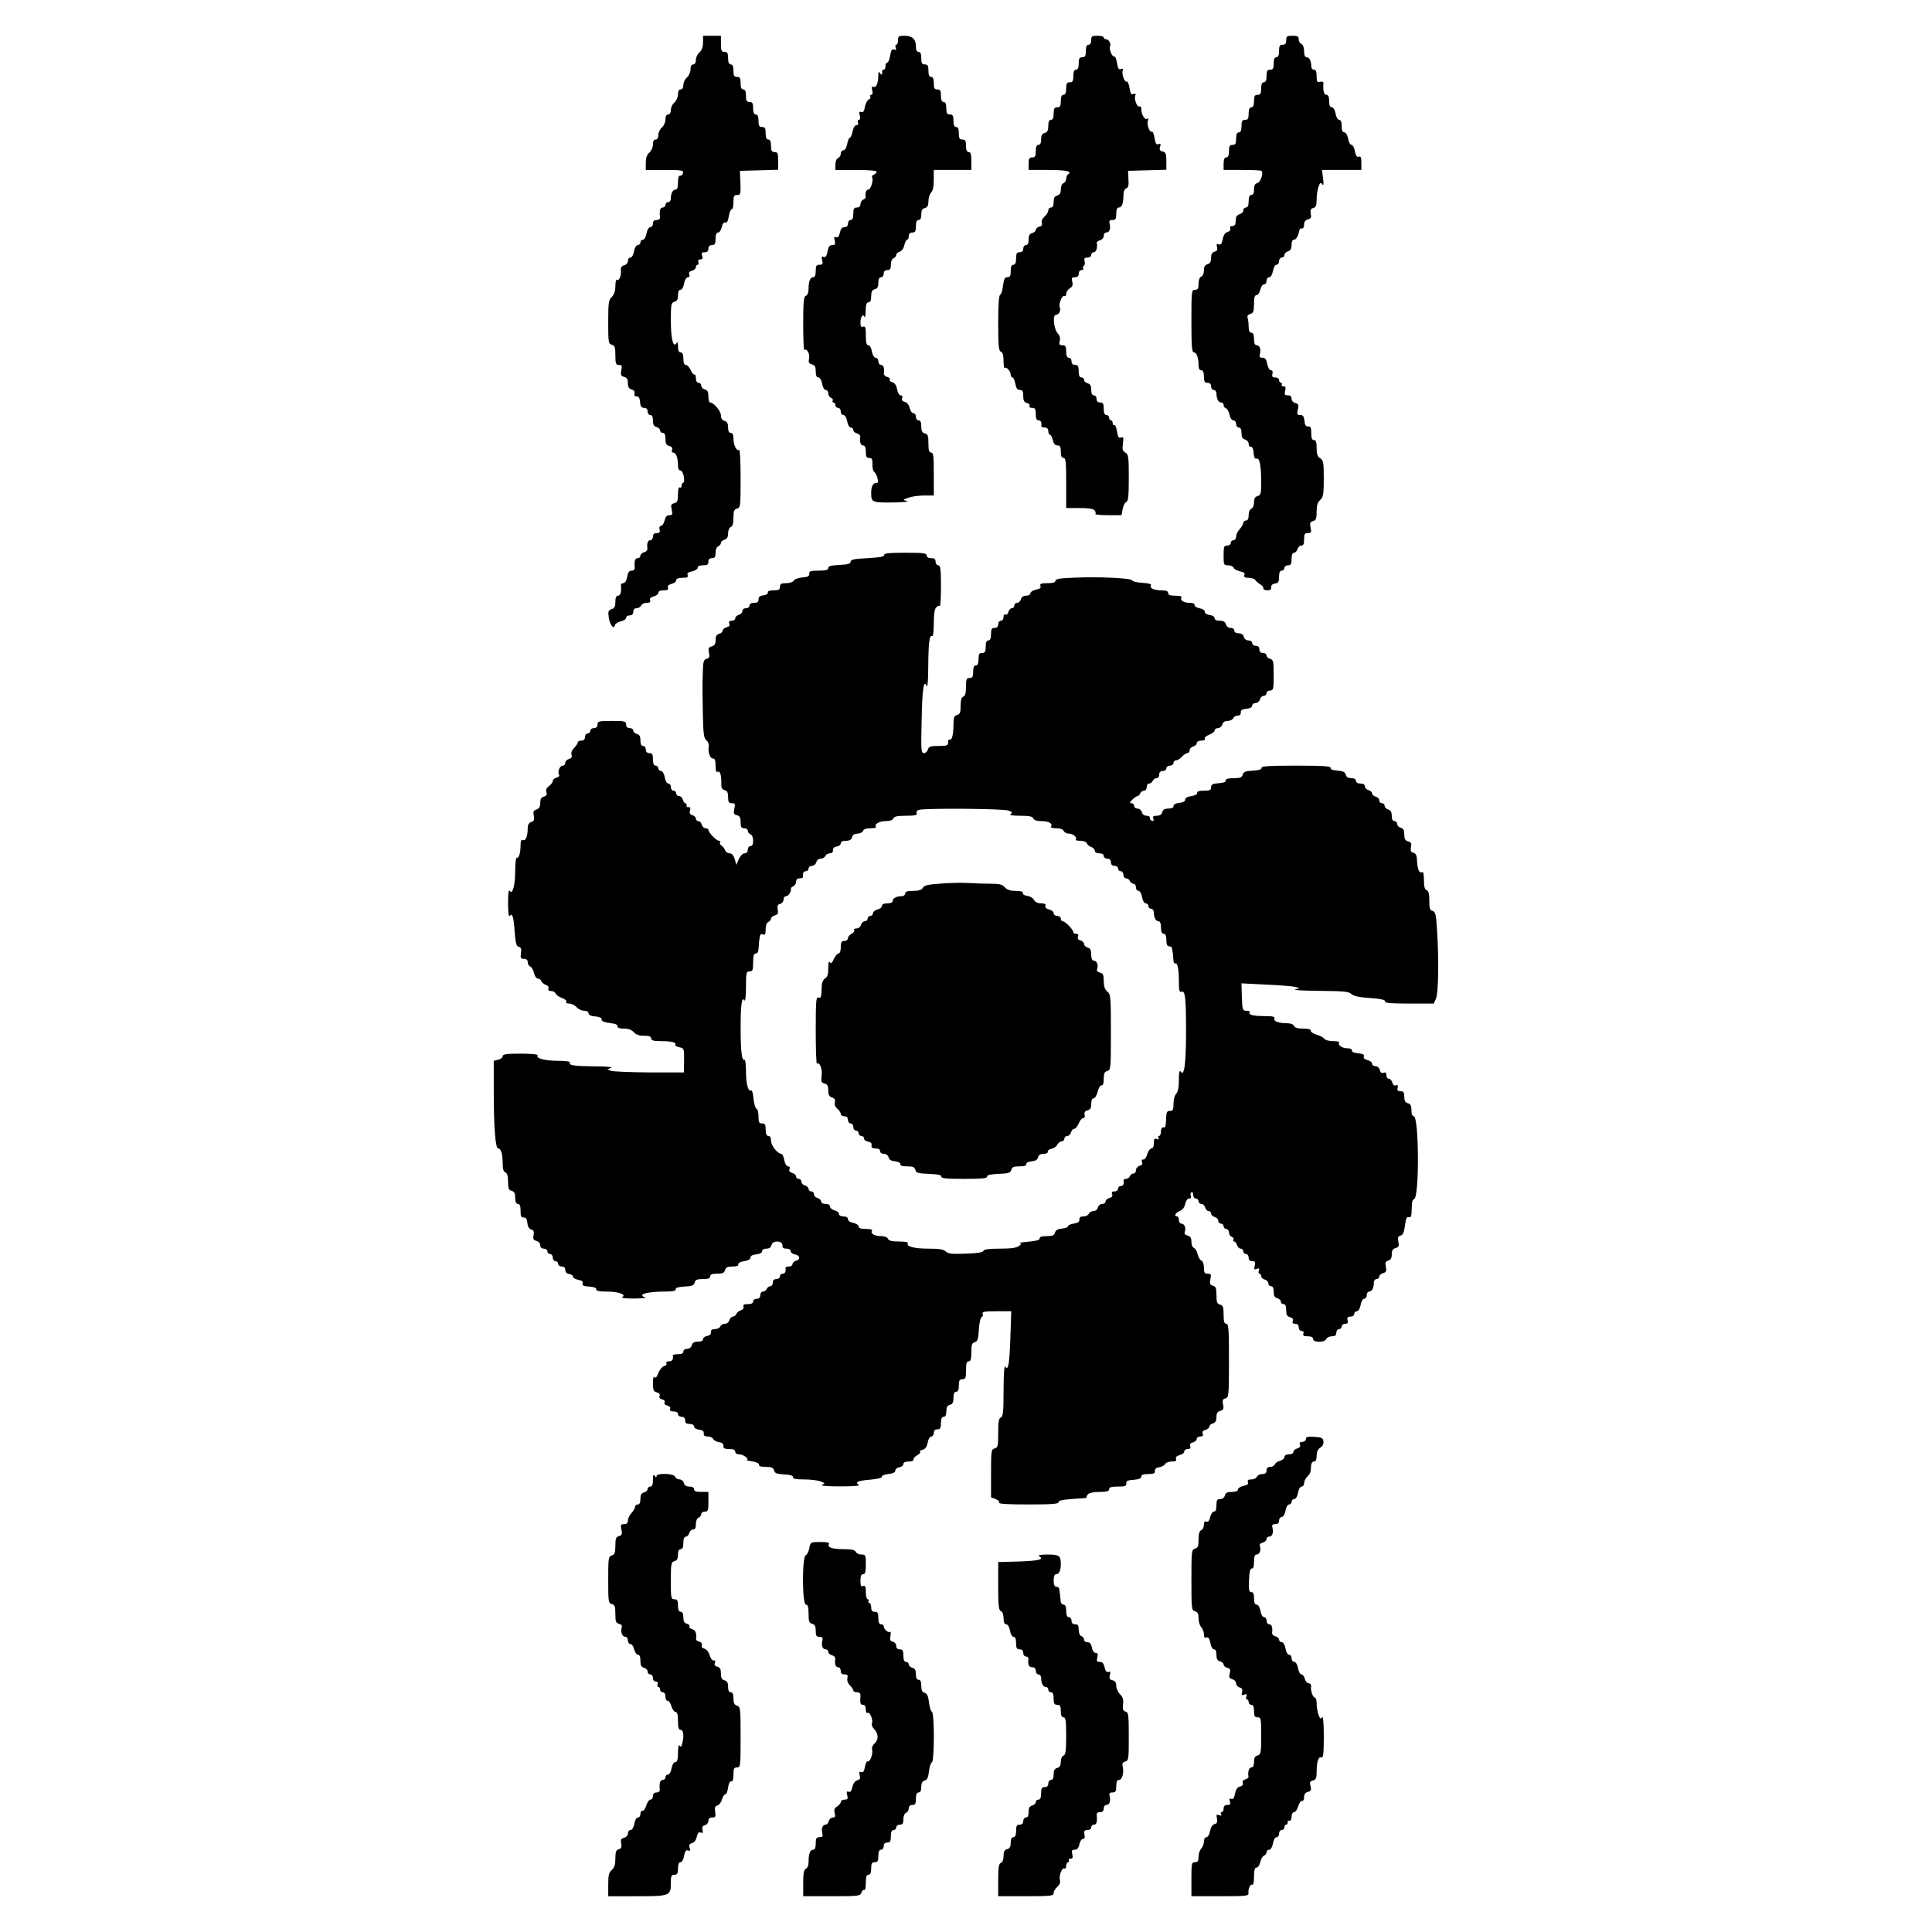 <svg xmlns="http://www.w3.org/2000/svg" width="1080pt" height="1080pt" viewBox="0 0 1080 1080" preserveAspectRatio="xMidYMid meet"><g transform="translate(0,1080) scale(0.1,-0.1)" fill="#000000" stroke="none"><path d="M3930 10562 c0 -25 -7 -43 -20 -55 -11 -9 -20 -28 -20 -42 0 -16 -6 -25 -15 -25 -10 0 -15 -10 -15 -28 0 -15 -9 -35 -20 -45 -11 -9 -20 -28 -20 -42 0 -16 -6 -25 -15 -25 -10 0 -15 -10 -15 -28 0 -15 -9 -35 -20 -45 -11 -9 -20 -28 -20 -42 0 -16 -6 -25 -15 -25 -10 0 -15 -10 -15 -28 0 -15 -9 -35 -20 -45 -11 -9 -20 -28 -20 -42 0 -16 -6 -25 -15 -25 -10 0 -15 -10 -15 -28 0 -15 -9 -35 -20 -45 -14 -12 -20 -29 -20 -57 l0 -40 106 0 c95 0 105 -2 102 -17 -2 -10 -10 -17 -16 -15 -8 1 -12 -12 -12 -38 0 -28 -4 -40 -14 -40 -15 0 -26 -21 -26 -51 0 -10 -7 -19 -15 -19 -8 0 -15 -7 -15 -15 0 -8 -7 -15 -15 -15 -15 0 -19 -16 -16 -52 2 -12 -5 -18 -18 -18 -14 0 -21 -6 -21 -20 0 -11 -7 -20 -15 -20 -8 0 -17 -14 -21 -35 -3 -20 -12 -35 -20 -35 -8 0 -14 -7 -14 -15 0 -8 -7 -15 -15 -15 -8 0 -17 -14 -21 -35 -3 -20 -12 -35 -20 -35 -8 0 -14 -8 -14 -19 0 -11 -9 -21 -21 -24 -14 -4 -20 -13 -18 -29 3 -29 -10 -60 -22 -52 -5 3 -9 -13 -9 -35 0 -28 -7 -48 -20 -61 -18 -18 -20 -33 -20 -141 0 -112 1 -121 20 -126 17 -5 20 -14 20 -59 0 -47 3 -54 20 -54 16 0 19 -5 13 -31 -5 -25 -2 -31 16 -36 15 -4 21 -13 21 -35 0 -22 6 -31 21 -35 13 -4 19 -12 16 -23 -3 -11 1 -17 12 -16 11 1 17 -9 19 -31 2 -25 8 -33 23 -33 12 0 19 -7 19 -20 0 -11 7 -20 15 -20 10 0 15 -10 15 -31 0 -22 5 -32 20 -36 11 -3 20 -12 20 -19 0 -8 7 -14 15 -14 10 0 15 -10 15 -34 0 -26 5 -35 21 -39 15 -4 20 -11 16 -21 -4 -10 -1 -16 7 -16 15 0 26 -30 26 -72 0 -17 5 -28 14 -28 15 0 29 -63 15 -68 -5 -2 -9 -10 -9 -18 0 -9 -4 -12 -10 -9 -6 4 -10 -11 -10 -38 0 -37 -4 -46 -21 -50 -18 -5 -20 -11 -14 -36 6 -27 4 -31 -13 -31 -15 0 -22 -9 -27 -30 -4 -16 -13 -30 -20 -30 -8 0 -11 -7 -8 -20 4 -15 0 -20 -16 -20 -14 0 -21 -6 -21 -20 0 -11 -7 -20 -15 -20 -14 0 -20 -18 -16 -48 1 -8 -7 -16 -18 -19 -12 -3 -21 -12 -21 -19 0 -8 -7 -14 -15 -14 -15 0 -20 -16 -17 -52 1 -11 -5 -18 -17 -18 -14 0 -21 -10 -25 -35 -4 -22 -13 -35 -22 -35 -8 0 -14 -6 -13 -12 4 -34 -2 -58 -16 -58 -10 0 -15 -10 -15 -34 0 -27 -5 -36 -21 -41 -18 -6 -21 -13 -16 -47 6 -42 29 -70 35 -42 2 8 17 17 33 21 16 3 29 12 29 19 0 8 9 14 20 14 13 0 20 7 20 20 0 13 7 20 19 20 10 0 21 7 25 15 3 8 17 15 30 15 18 0 24 4 20 15 -4 9 3 16 20 21 14 3 26 12 26 20 0 9 11 14 30 14 22 0 28 4 24 15 -4 9 3 16 20 21 14 3 26 12 26 20 0 9 12 14 35 14 26 0 33 3 29 15 -5 11 3 17 25 21 17 4 31 13 31 20 0 9 11 14 30 14 23 0 30 4 30 20 0 13 7 20 20 20 16 0 20 7 20 30 0 18 6 33 15 36 8 4 15 12 15 19 0 7 9 15 20 18 14 4 20 14 20 35 0 17 6 32 15 36 10 4 15 20 15 52 0 37 4 47 20 51 19 5 20 14 20 170 0 101 -4 162 -9 158 -14 -8 -31 28 -31 64 0 21 -5 31 -15 31 -10 0 -15 10 -15 31 0 22 -5 32 -20 36 -13 4 -20 14 -20 31 0 24 -40 72 -61 72 -5 0 -9 15 -9 34 0 25 -5 35 -20 39 -11 3 -20 12 -20 21 0 9 -7 16 -15 16 -9 0 -15 10 -15 26 0 14 -4 23 -8 20 -4 -2 -14 9 -21 25 -7 16 -19 29 -27 29 -9 0 -14 11 -14 35 0 24 -5 35 -15 35 -10 0 -15 10 -15 33 0 22 -3 28 -9 18 -18 -28 -31 27 -31 127 0 91 2 100 20 105 15 4 20 14 20 36 0 20 5 31 14 31 8 0 17 15 20 35 4 21 13 35 21 35 9 0 12 6 8 16 -4 10 1 17 16 21 11 3 21 12 21 19 0 8 4 14 10 14 5 0 7 7 4 15 -4 10 0 15 11 15 12 0 15 5 10 20 -5 16 -2 20 14 20 14 0 21 6 21 20 0 13 7 20 20 20 16 0 20 7 20 35 0 24 5 35 14 35 8 0 17 14 21 31 4 19 12 29 20 25 8 -3 15 8 19 35 3 21 11 39 16 39 6 0 10 18 10 40 0 34 3 40 21 40 19 0 20 5 18 68 l-3 67 107 3 107 3 0 49 c0 43 -3 50 -20 50 -16 0 -20 7 -20 35 0 24 -5 35 -15 35 -10 0 -15 11 -15 35 0 28 -4 35 -20 35 -16 0 -20 7 -20 35 0 24 -5 35 -15 35 -10 0 -15 11 -15 35 0 28 -4 35 -20 35 -16 0 -20 7 -20 35 0 24 -5 35 -15 35 -10 0 -15 11 -15 35 0 28 -4 35 -20 35 -16 0 -20 7 -20 35 0 24 -5 35 -15 35 -10 0 -15 11 -15 35 0 28 -4 35 -20 35 -17 0 -20 7 -20 45 l0 45 -50 0 -50 0 0 -38z"></path><path d="M5020 10575 c0 -14 -4 -25 -10 -25 -5 0 -6 -8 -3 -17 5 -12 2 -15 -9 -10 -12 4 -17 -4 -22 -34 -3 -21 -11 -39 -16 -39 -6 0 -10 -9 -10 -20 0 -11 -4 -20 -10 -20 -5 0 -9 -3 -9 -7 3 -20 -2 -26 -11 -13 -8 12 -10 10 -10 -10 0 -44 -12 -71 -26 -66 -11 4 -13 -1 -8 -19 4 -16 2 -25 -6 -25 -6 0 -8 -5 -5 -10 3 -6 0 -13 -8 -16 -8 -3 -18 -21 -22 -41 -4 -25 -10 -33 -21 -29 -11 4 -13 0 -8 -19 4 -15 2 -25 -5 -25 -6 0 -8 -7 -5 -15 4 -9 0 -15 -9 -15 -9 0 -17 -14 -21 -35 -4 -19 -11 -35 -15 -35 -5 0 -12 -16 -15 -35 -4 -21 -13 -35 -21 -35 -8 0 -15 -9 -15 -19 0 -10 -7 -21 -15 -25 -9 -3 -15 -18 -15 -36 l0 -30 115 0 c72 0 115 -4 115 -10 0 -6 -7 -13 -15 -16 -8 -4 -13 -10 -10 -14 9 -15 -7 -70 -21 -70 -12 0 -19 -19 -15 -43 1 -4 -6 -10 -14 -13 -8 -4 -15 -15 -15 -25 0 -12 -7 -19 -20 -19 -16 0 -20 -7 -20 -35 0 -24 -5 -35 -15 -35 -8 0 -15 -9 -15 -20 0 -13 -7 -20 -19 -20 -14 0 -21 -9 -26 -31 -5 -21 -11 -29 -21 -25 -11 4 -13 0 -8 -19 5 -20 2 -25 -14 -25 -15 0 -21 -9 -26 -36 -5 -26 -11 -34 -22 -30 -11 4 -13 0 -8 -19 5 -21 3 -25 -15 -25 -17 0 -21 -6 -21 -35 0 -23 -5 -35 -14 -35 -17 0 -26 -22 -26 -65 0 -20 -6 -35 -15 -39 -12 -4 -15 -31 -15 -157 0 -84 3 -150 6 -146 13 13 32 -20 27 -47 -5 -22 -1 -28 16 -33 16 -4 21 -13 21 -39 0 -23 5 -34 15 -34 8 0 17 -14 21 -35 3 -20 12 -35 20 -35 8 0 14 -9 14 -19 0 -10 7 -22 16 -25 8 -3 12 -10 9 -16 -3 -5 -1 -10 4 -10 6 0 11 -7 11 -15 0 -8 7 -15 15 -15 8 0 15 -9 15 -20 0 -11 7 -20 15 -20 8 0 17 -14 21 -35 3 -20 12 -35 20 -35 8 0 14 -6 14 -14 0 -7 9 -16 21 -19 11 -3 19 -11 18 -19 -4 -30 2 -48 16 -48 10 0 15 -11 15 -35 0 -28 4 -35 19 -35 15 0 19 -7 18 -36 -1 -19 4 -38 10 -42 6 -4 15 -20 18 -35 6 -20 4 -27 -8 -27 -17 0 -27 -21 -27 -55 0 -53 4 -55 119 -54 60 1 95 4 81 8 -25 7 -25 7 9 19 19 7 58 12 87 12 l54 0 0 120 c0 100 -2 120 -15 120 -11 0 -15 12 -15 51 0 42 -3 52 -20 56 -15 4 -20 14 -20 39 0 24 -5 34 -15 34 -8 0 -15 9 -15 20 0 11 -6 20 -14 20 -8 0 -17 13 -21 29 -4 18 -14 31 -27 34 -14 4 -19 11 -15 21 4 10 1 16 -8 16 -8 0 -17 14 -20 34 -5 23 -14 36 -27 39 -11 3 -17 10 -14 15 3 5 -3 12 -15 15 -11 3 -19 11 -18 19 4 30 -2 48 -16 48 -8 0 -15 9 -15 20 0 11 -7 20 -15 20 -8 0 -17 14 -21 35 -3 20 -12 35 -20 35 -10 0 -14 15 -14 55 0 44 -3 53 -15 49 -11 -5 -15 1 -15 24 0 32 15 51 23 30 3 -7 6 8 6 35 1 35 5 47 16 47 10 0 15 10 15 34 0 25 5 35 20 39 15 4 20 14 20 36 0 21 5 31 15 31 8 0 15 9 15 20 0 13 7 20 20 20 16 0 20 7 20 30 0 18 6 33 15 36 8 4 15 12 15 19 0 7 9 15 19 18 11 3 22 17 26 36 4 17 11 31 16 31 5 0 9 9 9 20 0 13 7 20 20 20 16 0 20 7 20 35 0 24 5 35 15 35 10 0 15 10 15 31 0 22 5 32 20 36 15 4 20 14 20 38 0 19 7 40 15 49 10 9 15 34 15 70 l0 56 105 0 105 0 0 50 c0 38 -4 50 -15 50 -10 0 -15 11 -15 35 0 28 -4 35 -20 35 -16 0 -20 7 -20 35 0 24 -5 35 -15 35 -10 0 -15 11 -15 35 0 28 -4 35 -20 35 -16 0 -20 7 -20 35 0 24 -5 35 -15 35 -10 0 -15 11 -15 35 0 28 -4 35 -20 35 -16 0 -20 7 -20 35 0 24 -5 35 -15 35 -10 0 -15 11 -15 35 0 28 -4 35 -20 35 -16 0 -20 7 -20 35 0 24 -5 35 -15 35 -10 0 -15 10 -15 31 0 40 -20 59 -64 59 -32 0 -36 -3 -36 -25z"></path><path d="M6100 10575 c0 -16 -6 -25 -15 -25 -10 0 -15 -11 -15 -35 0 -28 -4 -35 -20 -35 -16 0 -20 -7 -20 -35 0 -24 -5 -35 -15 -35 -10 0 -15 -11 -15 -35 0 -28 -4 -35 -20 -35 -16 0 -20 -7 -20 -35 0 -24 -5 -35 -15 -35 -10 0 -15 -11 -15 -35 0 -28 -4 -35 -20 -35 -16 0 -20 -7 -20 -35 0 -24 -5 -35 -15 -35 -10 0 -15 -10 -15 -34 0 -25 -5 -35 -20 -39 -15 -4 -20 -14 -20 -36 0 -21 -5 -31 -15 -31 -10 0 -15 -11 -15 -35 0 -28 -4 -35 -20 -35 -16 0 -20 -7 -20 -35 l0 -35 109 0 c100 0 138 -8 111 -25 -5 -3 -10 -14 -10 -25 0 -10 -7 -20 -15 -24 -9 -3 -15 -18 -15 -35 0 -20 -6 -30 -20 -34 -15 -4 -20 -14 -20 -36 0 -21 -5 -31 -15 -31 -8 0 -15 -7 -15 -16 0 -9 -10 -25 -21 -35 -13 -11 -19 -25 -15 -35 4 -11 0 -18 -14 -21 -11 -3 -20 -11 -20 -18 0 -7 -9 -15 -20 -18 -15 -4 -20 -14 -20 -36 0 -21 -5 -31 -15 -31 -8 0 -15 -9 -15 -20 0 -13 -7 -20 -20 -20 -16 0 -20 -7 -20 -35 0 -24 -5 -35 -15 -35 -10 0 -15 -11 -15 -35 0 -28 -4 -35 -19 -35 -15 0 -19 -10 -24 -47 -3 -26 -10 -49 -16 -51 -7 -2 -11 -55 -11 -158 0 -128 3 -156 15 -160 10 -4 15 -20 15 -52 0 -25 3 -43 6 -39 9 9 34 -19 34 -37 0 -9 4 -16 10 -16 5 0 12 -16 16 -35 4 -25 11 -35 25 -35 15 0 19 -7 19 -34 0 -26 5 -35 21 -39 12 -3 18 -10 14 -16 -3 -7 2 -11 14 -11 17 0 21 -6 21 -35 0 -24 5 -35 15 -35 14 0 19 -12 16 -32 0 -5 8 -8 19 -8 13 0 20 -7 20 -20 0 -11 4 -20 9 -20 5 0 12 -13 16 -30 5 -21 13 -30 26 -30 15 0 19 -7 19 -35 0 -24 5 -35 15 -35 13 0 15 -22 15 -140 l0 -140 74 0 c49 0 77 -4 85 -13 6 -8 8 -17 4 -20 -3 -4 28 -7 70 -7 l76 0 7 34 c3 19 12 37 20 40 11 4 14 33 14 135 0 118 -2 131 -19 141 -16 8 -18 17 -14 50 5 34 3 39 -10 34 -13 -5 -18 3 -23 35 -4 22 -10 38 -15 35 -5 -3 -9 2 -9 10 0 9 -4 16 -10 16 -5 0 -10 7 -10 15 0 8 -7 15 -15 15 -10 0 -15 11 -15 35 0 28 -4 35 -20 35 -13 0 -20 7 -20 20 0 11 -7 20 -15 20 -10 0 -15 10 -15 31 0 22 -5 32 -20 36 -11 3 -20 12 -20 19 0 8 -7 14 -15 14 -10 0 -15 11 -15 35 0 28 -4 35 -20 35 -13 0 -20 7 -20 20 0 11 -7 20 -15 20 -10 0 -15 11 -15 35 0 29 -4 35 -21 35 -17 0 -20 4 -15 24 4 16 0 30 -10 41 -23 23 -32 105 -11 105 17 0 29 24 21 43 -7 19 14 69 26 62 5 -3 10 2 10 12 0 10 9 24 20 31 15 9 19 19 14 37 -5 21 -3 25 15 25 14 0 21 6 21 20 0 11 7 20 16 20 8 0 13 4 9 9 -3 5 -1 12 4 15 5 3 7 15 4 26 -4 15 0 20 16 20 12 0 21 6 21 15 0 8 7 15 15 15 13 0 21 26 16 53 -1 5 8 11 19 14 11 3 20 14 20 24 0 11 6 19 14 19 18 0 26 22 19 49 -4 16 -1 21 16 21 17 0 21 6 21 35 0 23 5 35 14 35 17 0 26 22 26 66 0 22 6 37 16 41 11 4 15 17 12 52 l-2 46 107 3 107 3 0 48 c0 41 -3 50 -21 54 -16 4 -19 11 -14 26 5 16 3 20 -9 15 -12 -5 -17 4 -22 35 -4 22 -10 38 -15 35 -13 -7 -30 42 -22 63 4 10 3 14 -5 9 -13 -8 -32 24 -32 54 0 12 -5 18 -10 15 -13 -8 -31 40 -24 60 5 11 2 13 -10 9 -12 -5 -17 3 -22 35 -4 22 -10 38 -15 35 -12 -7 -30 42 -23 61 5 11 2 13 -10 9 -12 -5 -17 3 -22 35 -4 22 -10 38 -15 35 -10 -6 -32 44 -24 56 8 13 -6 40 -21 40 -8 0 -14 5 -14 10 0 6 -16 10 -35 10 -31 0 -35 -3 -35 -25z"></path><path d="M7190 10575 c0 -18 -5 -25 -20 -25 -16 0 -20 -7 -20 -35 0 -24 -5 -35 -15 -35 -10 0 -15 -11 -15 -35 0 -28 -4 -35 -20 -35 -16 0 -20 -7 -20 -35 0 -24 -5 -35 -15 -35 -10 0 -15 -11 -15 -35 0 -28 -4 -35 -20 -35 -16 0 -20 -7 -20 -35 0 -24 -5 -35 -15 -35 -10 0 -15 -11 -15 -35 0 -28 -4 -35 -20 -35 -16 0 -20 -7 -20 -35 0 -24 -5 -35 -15 -35 -10 0 -15 -11 -15 -35 0 -28 -4 -35 -20 -35 -16 0 -20 -7 -20 -35 0 -24 -5 -35 -15 -35 -10 0 -15 -11 -15 -35 l0 -35 103 0 c57 0 106 -2 109 -5 12 -12 -5 -64 -23 -68 -14 -4 -19 -14 -19 -36 0 -21 -5 -31 -15 -31 -10 0 -15 -11 -15 -35 0 -24 -5 -35 -15 -35 -8 0 -15 -7 -15 -16 0 -9 -9 -18 -20 -21 -11 -3 -21 -13 -21 -22 -1 -9 -2 -23 -3 -31 0 -8 -9 -14 -18 -14 -10 1 -14 -4 -11 -13 3 -9 -2 -16 -15 -20 -13 -3 -22 -16 -27 -40 -5 -26 -10 -33 -22 -29 -12 5 -14 1 -10 -15 4 -15 0 -23 -14 -26 -13 -4 -19 -14 -19 -35 0 -21 -6 -31 -20 -35 -14 -4 -20 -14 -20 -34 0 -17 -6 -32 -15 -35 -9 -4 -15 -19 -15 -40 0 -27 -4 -34 -20 -34 -19 0 -20 -7 -20 -175 0 -142 3 -175 14 -175 15 0 26 -30 26 -72 0 -18 5 -28 15 -28 10 0 15 -11 15 -35 0 -28 4 -35 20 -35 13 0 20 -7 20 -20 0 -11 7 -20 15 -20 8 0 15 -9 15 -19 0 -30 11 -51 26 -51 8 0 14 -6 14 -14 0 -8 6 -16 14 -19 7 -3 16 -19 19 -36 4 -18 13 -31 22 -31 8 0 15 -9 15 -20 0 -11 7 -20 15 -20 10 0 15 -10 15 -31 0 -22 5 -32 20 -36 11 -3 20 -14 20 -24 0 -11 6 -18 13 -17 7 2 13 -11 15 -34 2 -25 7 -35 16 -32 17 7 26 -38 26 -131 0 -64 -2 -73 -20 -78 -14 -4 -20 -14 -20 -35 0 -17 -6 -32 -15 -36 -9 -3 -15 -18 -15 -36 0 -20 -5 -30 -15 -30 -8 0 -15 -6 -15 -13 0 -7 -9 -23 -20 -35 -11 -12 -20 -30 -20 -42 0 -11 -7 -20 -15 -20 -8 0 -15 -7 -15 -15 0 -8 -9 -15 -20 -15 -18 0 -20 -7 -20 -55 0 -52 1 -55 25 -55 14 0 28 -6 31 -14 3 -8 19 -16 36 -20 21 -4 29 -10 24 -21 -4 -11 2 -15 24 -15 16 0 33 -6 37 -12 4 -7 17 -18 28 -25 11 -6 19 -16 17 -22 -1 -6 9 -11 22 -11 17 0 23 5 22 17 0 12 7 19 22 21 18 3 22 10 22 38 0 24 5 34 15 34 8 0 15 7 15 15 0 8 9 15 20 15 16 0 20 7 20 35 0 23 5 35 14 35 7 0 16 9 19 20 3 11 12 20 21 20 12 0 16 10 16 35 0 29 4 35 21 35 19 0 21 4 15 31 -5 25 -2 32 14 36 16 4 20 14 20 53 0 34 5 52 20 65 17 16 20 31 20 119 0 90 -2 103 -20 114 -15 9 -20 23 -20 57 0 33 -4 45 -15 45 -11 0 -15 11 -15 39 0 31 -4 38 -17 37 -13 -1 -19 8 -21 32 -3 24 -8 32 -23 32 -18 0 -20 4 -14 31 6 25 4 31 -14 36 -12 3 -21 13 -21 24 0 13 -7 19 -21 19 -18 0 -20 4 -15 25 5 19 2 25 -9 25 -9 0 -13 5 -10 10 3 6 1 10 -4 10 -6 0 -11 7 -11 15 0 9 -9 15 -21 15 -16 0 -20 5 -16 20 3 13 0 20 -8 20 -8 0 -17 15 -21 35 -5 26 -11 35 -26 35 -16 0 -19 5 -15 21 7 27 -1 49 -19 49 -9 0 -14 12 -14 35 0 24 -5 35 -15 35 -10 0 -15 10 -15 34 0 19 -3 41 -6 49 -3 10 2 18 15 22 18 5 21 15 21 56 0 36 4 49 14 49 8 0 17 14 21 30 4 17 13 30 21 30 8 0 14 9 14 20 0 11 7 20 15 20 8 0 17 14 21 35 3 20 12 35 20 35 8 0 14 9 14 20 0 11 7 20 15 20 8 0 15 6 15 14 0 8 9 18 20 21 14 4 20 15 20 36 0 18 5 29 14 29 12 0 24 22 30 55 1 6 7 9 14 8 7 -2 12 8 12 21 0 16 7 26 21 29 17 5 21 11 16 33 -3 20 0 28 14 31 15 4 19 15 19 49 0 23 5 55 11 71 8 22 12 25 20 13 8 -11 9 -1 5 33 l-6 47 110 0 110 0 0 40 c0 30 -3 38 -14 34 -11 -4 -17 5 -22 30 -3 20 -12 36 -19 36 -7 0 -16 16 -19 35 -4 21 -13 35 -21 35 -10 0 -15 11 -15 35 0 23 -5 35 -14 35 -8 0 -17 15 -20 35 -4 21 -13 35 -21 35 -10 0 -15 11 -15 35 0 24 -5 35 -15 35 -14 0 -20 22 -17 61 1 12 -4 15 -18 12 -17 -5 -20 0 -20 31 0 25 -4 36 -15 36 -8 0 -15 9 -15 19 0 30 -11 51 -26 51 -9 0 -14 12 -14 34 0 21 -6 36 -15 40 -8 3 -15 15 -15 26 0 16 -6 20 -35 20 -31 0 -35 -3 -35 -25z"></path><path d="M4943 7698 c1 -10 -24 -14 -93 -18 -76 -4 -95 -8 -95 -20 0 -11 -15 -16 -62 -18 -47 -2 -63 -7 -63 -17 0 -11 -13 -15 -54 -15 -45 0 -54 -3 -52 -17 1 -14 -8 -19 -39 -21 -22 -2 -44 -10 -48 -18 -5 -8 -23 -14 -42 -14 -28 0 -35 -4 -35 -20 0 -16 -7 -20 -35 -20 -23 0 -34 -4 -33 -12 2 -8 -9 -14 -24 -16 -20 -2 -28 -9 -28 -23 0 -14 -7 -19 -25 -19 -16 0 -25 -6 -25 -15 0 -8 -9 -15 -20 -15 -12 0 -20 -7 -20 -16 0 -9 -9 -18 -20 -21 -11 -3 -20 -12 -20 -19 0 -8 -9 -14 -20 -14 -13 0 -18 -5 -13 -16 4 -10 -1 -17 -16 -21 -11 -3 -21 -11 -21 -18 0 -7 -9 -15 -20 -18 -14 -4 -20 -14 -20 -35 0 -22 -6 -31 -21 -35 -18 -5 -21 -11 -16 -35 5 -24 2 -31 -13 -35 -18 -5 -20 -15 -22 -94 -2 -48 -1 -146 1 -218 2 -107 6 -132 19 -143 10 -7 16 -22 14 -34 -6 -32 7 -68 23 -68 11 0 15 -11 15 -41 0 -22 4 -38 9 -34 15 9 23 -13 23 -57 -1 -32 3 -41 19 -45 14 -4 19 -14 19 -39 0 -28 4 -34 21 -34 18 0 20 -4 14 -31 -6 -25 -4 -31 14 -36 16 -4 21 -13 21 -39 0 -27 4 -34 20 -34 11 0 20 -6 20 -14 0 -8 7 -16 15 -20 9 -3 15 -18 15 -36 0 -20 -5 -30 -15 -30 -8 0 -15 -9 -15 -20 0 -12 -7 -20 -18 -20 -10 0 -23 -14 -32 -32 l-14 -33 -9 33 c-7 21 -16 32 -29 32 -10 0 -22 8 -25 18 -4 9 -13 21 -20 25 -7 5 -11 12 -8 18 4 5 1 9 -6 9 -14 0 -59 46 -59 61 0 5 -7 9 -16 9 -9 0 -18 9 -21 20 -3 11 -12 20 -19 20 -8 0 -14 6 -14 14 0 7 -9 16 -19 19 -14 3 -18 11 -14 26 4 15 1 21 -8 19 -8 -2 -13 3 -11 10 1 6 -2 12 -7 12 -5 0 -11 9 -14 20 -3 11 -12 20 -21 20 -9 0 -16 7 -16 15 0 8 -7 15 -15 15 -8 0 -15 9 -15 20 0 11 -6 20 -14 20 -8 0 -17 15 -20 35 -4 21 -13 35 -21 35 -8 0 -15 7 -15 15 0 8 -7 15 -15 15 -10 0 -15 11 -15 35 0 28 -4 35 -20 35 -13 0 -20 7 -20 20 0 11 -7 20 -15 20 -10 0 -15 10 -15 31 0 22 -5 32 -20 36 -11 3 -20 12 -20 19 0 8 -9 14 -20 14 -13 0 -20 7 -20 20 0 18 -7 20 -80 20 -73 0 -80 -2 -80 -20 0 -13 -7 -20 -20 -20 -11 0 -20 -7 -20 -15 0 -8 -7 -15 -15 -15 -8 0 -15 -9 -15 -20 0 -13 -7 -20 -20 -20 -11 0 -20 -4 -20 -10 0 -5 -9 -19 -21 -31 -12 -12 -18 -27 -14 -38 4 -13 -1 -20 -15 -24 -11 -3 -20 -12 -20 -21 0 -9 -6 -16 -14 -16 -17 0 -31 -34 -21 -51 4 -6 -2 -13 -14 -16 -12 -3 -21 -11 -21 -19 0 -7 -9 -19 -21 -28 -14 -10 -19 -20 -15 -34 5 -14 1 -21 -14 -25 -14 -4 -20 -13 -20 -35 0 -22 -6 -32 -21 -37 -17 -6 -20 -13 -15 -35 4 -23 1 -30 -14 -35 -13 -4 -20 -15 -20 -33 0 -45 -11 -74 -26 -68 -10 4 -14 -4 -14 -27 0 -44 -10 -78 -21 -71 -5 3 -9 -29 -9 -70 0 -84 -15 -140 -30 -116 -7 10 -10 -14 -10 -70 0 -51 4 -80 9 -71 14 22 23 -4 28 -89 5 -63 9 -79 23 -83 13 -3 16 -12 12 -36 -4 -26 -1 -31 17 -31 14 0 21 -6 21 -19 0 -10 6 -21 14 -24 8 -3 17 -19 21 -36 4 -17 13 -31 21 -31 8 0 17 -7 20 -15 3 -8 15 -17 26 -21 11 -3 17 -12 14 -20 -4 -9 2 -14 15 -14 11 0 22 -6 25 -14 3 -8 19 -19 36 -25 16 -6 27 -15 23 -21 -3 -6 4 -10 17 -10 13 0 31 -9 41 -20 9 -11 28 -20 42 -20 15 0 25 -6 25 -14 0 -10 13 -16 38 -18 23 -2 36 -8 35 -15 -3 -12 16 -19 67 -25 14 -2 24 -9 22 -16 -1 -8 11 -12 36 -12 25 0 43 -7 55 -20 12 -14 29 -20 57 -20 29 0 40 -4 40 -15 0 -11 13 -15 54 -15 59 0 89 -7 81 -20 -3 -5 7 -11 22 -14 27 -6 28 -8 27 -74 l-1 -67 -194 0 c-107 1 -203 5 -214 9 l-20 8 20 8 c12 5 -23 9 -92 9 -114 1 -147 6 -137 22 3 5 -26 9 -65 9 -74 0 -126 13 -116 30 4 6 -30 10 -94 10 -80 0 -101 -3 -101 -14 0 -8 -11 -17 -25 -20 l-25 -6 0 -163 c0 -210 9 -327 25 -327 16 0 25 -32 25 -86 0 -28 5 -44 15 -48 10 -4 15 -20 15 -52 0 -37 4 -47 20 -51 15 -4 20 -14 20 -39 0 -24 5 -34 15 -34 11 0 15 -11 15 -39 0 -31 4 -38 18 -37 12 1 18 -8 20 -30 2 -21 10 -34 21 -37 14 -3 17 -11 14 -31 -5 -22 -1 -28 16 -33 12 -3 21 -13 21 -24 0 -12 7 -19 20 -19 11 0 20 -7 20 -15 0 -8 7 -15 15 -15 8 0 15 -9 15 -20 0 -11 7 -20 15 -20 8 0 15 -7 15 -15 0 -8 9 -15 20 -15 13 0 20 -7 20 -19 0 -13 8 -21 23 -23 12 -2 21 -8 20 -15 -1 -6 12 -13 28 -17 22 -4 29 -10 26 -20 -5 -11 4 -16 36 -18 27 -2 41 -7 40 -15 -2 -9 14 -13 58 -13 67 0 112 -16 88 -31 -9 -5 17 -8 66 -8 44 1 72 3 63 6 -10 2 -18 8 -18 12 0 12 54 21 126 21 46 0 63 4 61 13 -1 8 15 13 49 15 42 2 53 7 57 22 4 16 14 20 46 20 30 0 41 4 41 15 0 11 11 15 39 15 30 0 40 4 44 20 4 15 14 20 41 20 23 0 35 4 33 12 -1 8 13 15 33 18 22 3 35 11 35 20 0 10 12 16 33 18 20 2 32 9 32 18 0 8 10 14 24 14 16 0 26 7 29 21 7 27 63 24 61 -3 -1 -13 5 -18 22 -18 14 0 24 -6 24 -14 0 -8 10 -16 22 -18 29 -4 35 -28 9 -35 -12 -3 -21 -12 -21 -19 0 -8 -9 -14 -20 -14 -11 0 -19 -3 -19 -7 3 -21 -2 -33 -16 -33 -8 0 -15 -7 -15 -15 0 -8 -9 -15 -20 -15 -13 0 -20 -7 -20 -20 0 -11 -6 -20 -14 -20 -8 0 -16 -7 -20 -15 -3 -8 -12 -15 -21 -15 -8 0 -15 -9 -15 -20 0 -13 -7 -20 -20 -20 -11 0 -20 -7 -20 -15 0 -10 -10 -15 -30 -15 -21 0 -28 -4 -24 -14 3 -8 -3 -17 -14 -20 -11 -4 -23 -13 -26 -21 -3 -8 -12 -15 -20 -15 -7 0 -16 -9 -19 -20 -3 -12 -14 -20 -25 -20 -11 0 -22 -7 -26 -15 -3 -8 -16 -15 -30 -15 -16 0 -23 -5 -22 -17 0 -12 -7 -19 -21 -21 -13 -2 -23 -10 -23 -18 0 -9 -10 -14 -29 -14 -20 0 -30 -6 -34 -20 -3 -12 -14 -20 -26 -20 -12 0 -21 -6 -21 -15 0 -10 -10 -15 -30 -15 -16 0 -29 -3 -29 -7 4 -23 -3 -33 -22 -33 -12 0 -17 -4 -14 -11 4 -6 -2 -13 -12 -15 -11 -3 -26 -21 -33 -40 -9 -23 -16 -30 -22 -22 -4 8 -8 -6 -8 -33 0 -39 3 -48 21 -52 14 -4 20 -11 16 -20 -4 -10 2 -17 15 -20 12 -3 17 -10 13 -17 -4 -7 2 -14 15 -17 13 -3 19 -11 16 -19 -4 -10 3 -14 19 -14 16 0 25 -6 25 -15 0 -8 9 -15 20 -15 13 0 20 -7 20 -20 0 -15 7 -20 25 -20 15 0 25 -6 25 -14 0 -9 12 -16 28 -18 19 -2 27 -8 26 -20 -1 -13 5 -18 22 -18 12 0 27 -6 31 -14 4 -8 19 -16 33 -18 17 -2 25 -9 24 -21 -1 -13 6 -17 32 -17 24 0 34 -5 34 -15 0 -9 9 -15 24 -15 22 0 58 -28 40 -31 -5 -1 9 -5 31 -8 24 -4 39 -11 38 -19 -2 -8 11 -12 38 -12 32 0 42 -4 46 -20 4 -15 15 -20 57 -22 34 -2 50 -7 49 -16 -2 -8 15 -12 61 -12 36 0 77 -5 93 -11 26 -10 27 -12 8 -19 -12 -5 27 -9 100 -9 78 0 115 3 105 9 -23 15 -4 23 68 29 39 4 65 10 62 16 -3 6 13 12 35 15 27 3 40 10 40 20 0 8 10 16 23 18 12 2 22 10 22 18 0 9 11 14 30 14 18 0 29 5 27 12 -1 6 8 17 20 23 13 7 20 15 16 19 -4 4 3 9 15 12 15 4 23 17 28 40 3 19 12 34 20 34 8 0 14 9 14 20 0 13 7 20 20 20 16 0 20 7 20 35 0 24 5 35 15 35 10 0 15 10 15 31 0 22 5 32 20 36 15 4 20 14 20 39 0 24 5 34 15 34 10 0 15 11 15 35 0 28 4 35 20 35 17 0 20 7 20 50 0 38 4 50 15 50 11 0 15 12 15 51 0 41 3 52 19 56 15 4 20 16 23 71 2 37 9 67 16 70 6 2 8 10 5 18 -4 11 10 14 77 14 l83 0 -5 -148 c-5 -149 -12 -188 -29 -161 -5 8 -9 -47 -9 -132 0 -121 -3 -148 -15 -153 -12 -4 -15 -24 -15 -87 0 -72 -2 -81 -20 -86 -19 -5 -20 -14 -20 -139 l0 -134 26 -10 c14 -6 22 -14 19 -20 -4 -7 53 -10 164 -10 132 0 170 3 168 13 -1 8 23 14 83 18 47 3 81 6 76 7 -5 1 -3 9 4 17 8 10 31 15 66 15 41 0 54 4 54 15 0 11 12 15 49 15 40 0 49 3 47 18 -1 13 8 18 42 20 28 2 42 8 42 18 0 10 12 14 39 14 31 0 38 4 37 17 -1 12 7 19 24 21 14 2 29 10 33 18 4 8 21 14 37 14 22 0 28 4 24 15 -4 9 3 16 20 21 14 3 26 12 26 20 0 8 9 14 20 14 13 0 18 5 13 16 -4 10 1 17 16 21 11 3 21 12 21 19 0 8 9 14 20 14 13 0 18 5 13 16 -4 10 1 17 16 21 11 3 21 11 21 18 0 7 9 15 20 18 14 4 20 14 20 35 0 22 6 31 21 35 18 5 21 11 16 35 -5 24 -2 31 13 35 19 5 20 15 20 211 0 176 -2 206 -15 206 -11 0 -15 12 -15 51 0 42 -3 52 -20 56 -16 4 -20 14 -20 53 0 39 -4 49 -20 53 -16 4 -19 11 -14 36 6 27 4 31 -15 31 -17 0 -21 6 -21 34 0 20 -6 36 -14 39 -8 3 -17 19 -21 35 -3 17 -13 33 -21 36 -8 3 -14 18 -14 35 0 21 -6 30 -21 34 -15 4 -20 11 -16 21 8 21 -2 46 -19 46 -8 0 -14 9 -14 20 0 11 -4 20 -10 20 -19 0 -10 21 14 30 15 5 27 20 31 39 4 18 13 31 22 31 9 0 13 6 10 15 -4 8 -2 17 3 20 6 4 10 -3 10 -14 0 -12 7 -21 15 -21 8 0 15 -7 15 -15 0 -8 7 -15 16 -15 9 0 18 -9 21 -20 3 -11 12 -20 19 -20 8 0 14 -6 14 -14 0 -7 9 -16 20 -19 11 -3 20 -12 20 -21 0 -9 7 -16 15 -16 8 0 15 -7 15 -15 0 -8 7 -15 15 -15 8 0 15 -9 15 -19 0 -10 7 -22 16 -25 8 -3 12 -10 9 -16 -3 -5 -2 -10 4 -10 5 0 13 -9 16 -20 3 -11 13 -20 21 -20 8 0 14 -7 14 -15 0 -8 7 -15 15 -15 8 0 15 -9 15 -20 0 -13 7 -20 20 -20 17 0 19 -5 14 -25 -5 -21 -3 -24 12 -18 13 5 16 3 11 -10 -3 -9 -2 -17 3 -17 6 0 10 -6 10 -14 0 -7 9 -16 20 -19 11 -3 20 -12 20 -21 0 -9 7 -16 15 -16 10 0 15 -10 15 -31 0 -22 5 -32 20 -36 11 -3 20 -12 20 -19 0 -8 7 -14 15 -14 10 0 15 -10 15 -34 0 -26 5 -35 21 -39 15 -4 20 -11 16 -21 -5 -11 0 -16 13 -16 13 0 20 -7 20 -20 0 -12 7 -20 16 -20 10 0 14 -6 10 -15 -4 -11 2 -15 24 -15 20 0 30 -5 30 -15 0 -21 66 -21 74 0 3 8 17 15 31 15 18 0 25 5 25 20 0 11 7 20 15 20 8 0 15 7 15 15 0 8 9 15 19 15 14 0 18 5 14 20 -4 15 0 20 16 20 12 0 21 6 21 15 0 8 7 15 15 15 8 0 17 14 21 35 3 20 12 35 20 35 8 0 14 9 14 20 0 11 6 20 14 20 15 0 26 21 26 51 0 10 7 19 15 19 8 0 15 6 15 14 0 7 10 16 21 19 18 5 21 11 16 35 -5 24 -2 31 13 35 14 4 20 14 20 35 0 22 6 31 21 35 18 5 21 11 16 35 -5 23 -2 31 12 35 13 3 20 18 25 57 5 39 10 50 21 46 12 -4 15 4 16 34 2 57 3 60 15 68 29 18 26 462 -3 462 -8 0 -13 12 -13 34 0 25 -5 35 -20 39 -15 4 -20 14 -20 36 0 25 -4 31 -21 31 -16 0 -20 5 -16 19 3 14 1 18 -10 14 -9 -4 -16 2 -20 16 -3 11 -12 21 -19 21 -8 0 -14 9 -14 20 0 13 -5 18 -16 13 -10 -4 -17 1 -21 16 -3 12 -13 21 -24 21 -11 0 -19 6 -19 14 0 8 -12 17 -26 20 -17 5 -24 12 -20 21 3 10 -5 15 -32 17 -23 2 -36 8 -35 16 2 7 -8 12 -26 12 -29 0 -57 21 -44 33 3 4 -12 7 -35 7 -23 0 -44 6 -49 13 -4 7 -24 18 -43 23 -19 6 -34 16 -33 22 2 8 -13 12 -42 12 -31 0 -47 5 -51 15 -4 9 -19 15 -38 15 -49 0 -78 11 -72 26 4 11 -8 14 -53 14 -65 0 -94 7 -85 21 3 5 -5 9 -18 9 -22 0 -23 4 -26 77 l-2 76 137 -7 c76 -3 149 -9 163 -13 l25 -7 -25 -7 c-14 -4 48 -7 137 -8 136 -1 164 -4 178 -18 12 -11 42 -18 103 -22 62 -4 86 -10 85 -19 -2 -9 30 -12 135 -12 l137 0 12 27 c14 30 17 222 6 387 -5 84 -9 99 -25 104 -15 3 -18 14 -18 57 0 38 -4 55 -15 59 -11 4 -15 20 -15 56 0 29 -4 49 -9 45 -17 -10 -28 15 -30 69 -1 24 -6 35 -20 39 -14 3 -17 11 -14 31 5 22 1 28 -16 33 -16 4 -21 13 -21 38 0 24 -5 34 -20 38 -11 3 -20 12 -20 21 0 9 -7 16 -15 16 -10 0 -15 10 -15 29 0 21 -6 32 -20 36 -11 3 -20 13 -20 21 0 8 -7 14 -15 14 -8 0 -15 7 -15 16 0 9 -9 18 -20 21 -11 3 -20 11 -20 18 0 7 -9 15 -20 18 -11 3 -20 12 -20 21 0 10 -9 16 -25 16 -16 0 -25 6 -25 15 0 9 -10 15 -26 15 -17 0 -28 6 -31 19 -4 15 -15 21 -47 23 -26 2 -40 7 -38 16 1 9 -42 12 -193 12 -151 0 -194 -3 -193 -12 2 -9 -14 -14 -48 -16 -42 -2 -53 -7 -57 -22 -4 -16 -14 -20 -51 -20 -31 0 -45 -4 -44 -12 2 -9 -12 -14 -39 -16 -35 -3 -43 -7 -43 -23 0 -16 -7 -19 -40 -19 -26 0 -39 -4 -38 -12 2 -8 -12 -15 -32 -18 -22 -3 -35 -11 -35 -20 0 -10 -12 -16 -32 -18 -21 -2 -33 -9 -33 -18 0 -9 -10 -14 -29 -14 -20 0 -30 -6 -34 -20 -3 -13 -14 -20 -31 -20 -19 0 -24 -4 -19 -16 4 -12 2 -15 -8 -12 -8 3 -13 11 -11 17 1 6 -7 11 -19 11 -12 0 -23 8 -26 20 -3 11 -14 20 -24 20 -11 0 -19 7 -19 15 0 8 -7 15 -15 15 -12 0 -11 4 5 20 11 11 24 20 29 20 5 0 11 7 15 15 3 8 12 15 21 15 8 0 15 9 15 20 0 11 6 20 14 20 8 0 16 7 20 15 3 8 12 15 21 15 8 0 15 9 15 20 0 13 7 20 20 20 11 0 20 7 20 15 0 8 9 15 20 15 11 0 20 7 20 15 0 8 7 15 15 15 8 0 23 9 32 20 10 11 23 20 30 20 7 0 13 7 13 16 0 9 9 18 20 21 11 3 20 12 20 19 0 8 10 14 26 14 15 0 23 4 19 11 -4 5 7 15 24 22 17 6 31 17 31 24 0 7 8 13 19 13 10 0 21 9 24 20 3 13 14 20 30 20 14 0 27 7 31 15 3 8 14 15 25 15 12 0 18 6 17 18 -1 12 8 18 32 20 20 2 32 9 32 18 0 8 8 14 19 14 10 0 21 9 24 20 3 11 12 20 21 20 9 0 16 7 16 15 0 8 9 15 20 15 18 0 20 7 20 86 0 77 -2 86 -20 91 -11 3 -20 12 -20 19 0 8 -9 14 -20 14 -13 0 -20 7 -20 20 0 13 -7 20 -20 20 -11 0 -20 7 -20 15 0 9 -9 15 -21 15 -12 0 -23 8 -26 20 -3 13 -14 20 -29 20 -15 0 -24 6 -24 15 0 9 -9 15 -21 15 -12 0 -23 8 -26 20 -4 14 -14 20 -34 20 -19 0 -29 5 -29 14 0 9 -12 16 -27 18 -17 2 -28 9 -28 18 0 9 -12 17 -30 20 -16 3 -29 11 -27 18 1 7 -9 12 -25 12 -35 0 -58 14 -49 29 5 7 -6 11 -33 11 -30 0 -41 4 -41 15 0 11 -11 15 -37 15 -43 0 -69 13 -59 28 4 7 -13 12 -49 14 -30 2 -55 8 -55 13 0 13 -180 22 -322 16 -82 -3 -108 -7 -108 -17 0 -10 -14 -14 -45 -14 -35 0 -43 -3 -39 -15 5 -11 -3 -17 -25 -21 -17 -4 -31 -13 -31 -20 0 -8 -10 -14 -24 -14 -15 0 -26 -7 -29 -20 -3 -11 -12 -20 -21 -20 -9 0 -16 -7 -16 -15 0 -8 -6 -15 -14 -15 -7 0 -16 -9 -19 -21 -3 -12 -10 -18 -16 -14 -7 3 -11 -2 -11 -14 0 -12 -7 -21 -15 -21 -8 0 -15 -9 -15 -20 0 -13 -7 -20 -20 -20 -16 0 -20 -7 -20 -35 0 -24 -5 -35 -15 -35 -10 0 -15 -11 -15 -35 0 -28 -4 -35 -20 -35 -16 0 -20 -7 -20 -35 0 -24 -5 -35 -15 -35 -10 0 -15 -11 -15 -35 0 -28 -4 -35 -20 -35 -17 0 -20 -7 -20 -49 0 -34 -4 -51 -15 -55 -10 -4 -15 -20 -15 -52 0 -37 -4 -47 -20 -51 -16 -4 -20 -14 -20 -52 0 -56 -9 -93 -21 -85 -5 3 -9 -4 -9 -15 0 -19 -6 -21 -54 -21 -45 0 -54 -3 -59 -20 -3 -11 -13 -20 -22 -20 -16 0 -17 16 -13 183 3 176 12 234 29 191 4 -10 8 40 8 111 1 135 7 179 22 169 5 -3 9 29 9 71 0 52 4 81 14 90 7 8 16 11 20 8 3 -4 6 46 6 110 0 97 -3 117 -15 117 -8 0 -15 9 -15 20 0 15 -7 20 -25 20 -16 0 -25 6 -25 15 0 13 -20 15 -120 15 -91 0 -119 -3 -117 -12z m694 -1429 c22 -8 24 -12 13 -19 -10 -7 7 -10 53 -10 51 0 69 -4 73 -15 4 -9 20 -15 43 -15 42 0 67 -13 57 -29 -5 -7 5 -11 29 -11 22 0 38 -6 41 -15 4 -8 16 -15 29 -15 24 0 49 -22 38 -33 -3 -4 8 -7 26 -7 18 0 34 -6 37 -15 3 -8 14 -17 25 -20 10 -4 19 -13 19 -21 0 -8 10 -14 25 -14 16 0 25 -6 25 -15 0 -8 9 -15 20 -15 13 0 20 -7 20 -20 0 -13 7 -20 20 -20 11 0 20 -7 20 -15 0 -8 7 -15 15 -15 8 0 15 -9 15 -20 0 -11 7 -20 15 -20 9 0 18 -7 21 -15 4 -8 12 -15 20 -15 8 0 14 -9 14 -20 0 -11 6 -20 14 -20 8 0 17 -15 20 -35 4 -21 13 -35 21 -35 8 0 15 -7 15 -15 0 -8 7 -15 15 -15 8 0 15 -9 15 -19 0 -30 11 -51 26 -51 9 0 14 -12 14 -35 0 -24 5 -35 15 -35 10 0 15 -11 15 -35 0 -24 5 -35 15 -35 8 0 16 -4 16 -10 1 -5 3 -14 4 -20 1 -5 3 -24 4 -41 0 -16 5 -28 10 -25 13 8 21 -30 21 -101 0 -49 3 -61 14 -57 21 8 26 -28 26 -223 0 -179 -10 -255 -30 -223 -7 10 -10 -5 -10 -47 0 -41 -5 -67 -15 -77 -8 -8 -15 -32 -15 -55 0 -34 -3 -41 -20 -41 -16 0 -20 -7 -21 -35 -2 -54 -4 -60 -17 -57 -7 1 -12 -9 -12 -23 0 -14 -5 -25 -11 -25 -5 0 -7 -5 -3 -12 5 -8 2 -9 -9 -5 -14 5 -17 0 -17 -23 0 -19 -5 -30 -14 -30 -7 0 -18 -15 -23 -32 -5 -19 -15 -32 -23 -30 -8 2 -10 -3 -6 -14 4 -11 0 -18 -14 -21 -11 -3 -20 -14 -20 -24 0 -11 -6 -19 -14 -19 -8 0 -16 -7 -20 -15 -3 -8 -12 -15 -21 -15 -8 0 -14 -3 -14 -7 3 -21 -2 -33 -16 -33 -8 0 -15 -7 -15 -15 0 -8 -9 -15 -20 -15 -13 0 -18 -5 -13 -16 4 -10 -1 -17 -16 -21 -11 -3 -21 -12 -21 -19 0 -8 -8 -14 -19 -14 -10 0 -21 -9 -24 -20 -3 -12 -14 -20 -25 -20 -11 0 -22 -7 -26 -15 -3 -8 -16 -15 -30 -15 -16 0 -23 -5 -22 -17 1 -13 -8 -19 -32 -23 -18 -3 -33 -9 -32 -15 0 -5 -15 -11 -34 -13 -24 -2 -35 -9 -39 -23 -4 -15 -14 -19 -46 -19 -27 0 -40 -4 -39 -12 2 -9 -18 -15 -62 -19 -36 -3 -58 -6 -50 -8 12 -1 11 -5 -4 -16 -14 -11 -46 -15 -107 -15 -61 0 -89 -4 -91 -12 -3 -9 -35 -14 -100 -16 -76 -3 -98 -1 -111 12 -12 12 -36 16 -97 16 -80 0 -126 12 -115 31 4 5 -17 9 -50 9 -40 0 -57 4 -61 15 -4 9 -19 15 -38 15 -37 0 -61 14 -52 29 5 7 -6 11 -33 11 -28 0 -41 4 -41 14 0 7 -13 16 -30 20 -18 3 -30 12 -30 21 0 9 -9 15 -25 15 -15 0 -25 6 -25 14 0 8 -11 17 -25 20 -14 4 -25 13 -25 21 0 9 -10 15 -25 15 -15 0 -25 6 -25 14 0 7 -9 16 -20 19 -11 3 -20 12 -20 21 0 9 -7 16 -15 16 -8 0 -15 6 -15 14 0 7 -9 16 -20 19 -11 3 -20 12 -20 21 0 9 -7 16 -15 16 -8 0 -15 6 -15 14 0 7 -10 16 -21 19 -15 4 -20 11 -16 21 4 10 1 16 -8 16 -8 0 -17 14 -21 35 -3 19 -11 35 -16 35 -21 0 -58 46 -58 73 0 17 -5 27 -15 27 -10 0 -15 11 -15 35 0 28 -4 35 -20 35 -17 0 -20 7 -20 39 0 22 -5 41 -11 43 -6 2 -14 27 -17 56 -2 28 -8 49 -13 47 -16 -11 -29 35 -29 105 0 39 -4 69 -9 66 -14 -9 -21 49 -21 178 0 130 7 177 21 154 5 -8 9 23 9 75 0 80 2 87 20 87 17 0 20 7 20 50 0 38 4 50 15 50 10 0 15 11 16 35 1 19 3 40 4 45 1 6 3 15 4 21 0 6 8 9 16 5 12 -4 15 3 15 30 0 22 6 37 15 40 8 4 15 12 15 19 0 7 10 15 21 18 17 5 21 11 16 33 -3 20 0 28 14 31 11 3 19 14 19 24 0 11 6 19 14 19 13 0 31 27 27 43 0 4 6 10 14 13 8 4 15 15 15 25 0 12 7 19 20 19 11 0 19 3 19 8 -3 20 2 32 16 32 8 0 15 7 15 15 0 8 8 15 19 15 10 0 21 9 24 20 3 12 14 20 25 20 11 0 22 7 26 15 3 8 14 15 25 15 12 0 18 6 17 17 0 12 7 19 22 21 12 2 22 10 22 18 0 9 10 14 29 14 20 0 30 6 34 20 3 13 14 20 30 20 14 0 27 7 31 15 3 10 19 15 42 15 21 0 34 3 31 7 -14 13 17 33 53 33 24 0 40 5 44 15 4 11 22 15 70 15 52 0 64 3 60 14 -3 8 2 16 13 19 38 10 472 7 500 -4z"></path><path d="M5262 5861 c-74 -5 -95 -10 -103 -23 -7 -13 -22 -18 -54 -18 -33 0 -45 -4 -45 -15 0 -8 -9 -15 -19 -15 -30 0 -51 -11 -51 -26 0 -9 -11 -14 -30 -14 -19 0 -30 -5 -30 -14 0 -8 -11 -17 -25 -20 -14 -4 -25 -13 -25 -21 0 -8 -7 -15 -15 -15 -8 0 -15 -7 -15 -15 0 -8 -7 -15 -16 -15 -9 0 -18 -9 -21 -20 -3 -11 -14 -20 -25 -20 -10 0 -17 -4 -13 -9 3 -6 -4 -15 -15 -21 -11 -6 -20 -17 -20 -25 0 -8 -9 -15 -20 -15 -16 0 -20 -7 -20 -35 0 -21 -5 -35 -13 -35 -6 0 -18 -14 -26 -31 -10 -23 -16 -28 -22 -18 -6 9 -9 -3 -9 -33 0 -34 -5 -50 -17 -57 -10 -5 -18 -22 -19 -38 -3 -71 -4 -75 -19 -69 -13 5 -15 -20 -15 -186 0 -105 3 -188 7 -185 14 14 31 -29 26 -66 -4 -33 -2 -39 16 -44 16 -4 21 -13 21 -38 0 -25 5 -35 21 -40 15 -5 19 -13 16 -27 -4 -12 2 -26 14 -36 10 -9 19 -22 19 -29 0 -7 9 -13 20 -13 13 0 20 -7 20 -20 0 -11 7 -20 15 -20 8 0 15 -9 15 -20 0 -11 7 -20 15 -20 8 0 15 -7 15 -15 0 -8 7 -15 15 -15 8 0 15 -6 15 -14 0 -8 10 -16 23 -18 15 -2 21 -9 19 -20 -2 -13 4 -18 23 -18 16 0 25 -6 25 -15 0 -9 9 -15 21 -15 12 0 23 -8 26 -19 3 -14 15 -21 37 -23 18 -2 30 -8 29 -15 -2 -9 11 -13 38 -13 32 0 42 -4 46 -20 4 -16 15 -20 77 -22 50 -2 70 -7 68 -15 -1 -10 29 -13 128 -13 99 0 129 3 128 13 -2 8 17 13 63 15 57 2 68 6 72 22 4 16 14 20 46 20 27 0 40 4 38 13 -1 7 11 13 29 15 22 2 34 9 37 23 3 13 14 19 31 19 15 0 25 5 23 12 -1 7 8 14 21 16 12 2 27 12 32 23 6 10 17 19 25 19 8 0 15 7 15 15 0 8 7 15 16 15 9 0 18 9 21 20 3 11 11 20 18 20 7 0 18 14 25 30 7 17 18 30 25 30 8 0 11 8 8 19 -3 12 2 20 16 24 16 4 21 13 21 36 0 19 5 31 13 31 8 0 18 17 23 38 5 20 15 36 22 35 8 -2 12 11 12 36 0 30 4 40 20 44 19 5 20 14 20 216 0 199 -1 212 -20 228 -14 12 -20 30 -20 59 0 34 -4 43 -21 47 -15 4 -20 11 -16 21 8 21 -2 46 -19 46 -9 0 -14 12 -14 34 0 25 -5 35 -20 39 -11 3 -20 12 -20 20 0 8 -9 17 -20 20 -13 3 -18 10 -14 21 4 11 1 16 -10 16 -9 0 -16 4 -16 9 0 14 -45 61 -59 61 -6 0 -11 7 -11 15 0 8 -9 15 -20 15 -11 0 -20 7 -20 15 0 8 -12 18 -26 21 -16 4 -23 12 -20 20 4 10 -3 14 -24 14 -19 0 -33 7 -40 19 -5 11 -22 21 -37 23 -16 2 -27 8 -25 16 1 8 -12 12 -41 12 -30 0 -48 6 -60 20 -13 16 -29 20 -80 20 -35 0 -91 2 -123 4 -32 2 -101 1 -152 -3z"></path><path d="M7300 2756 c0 -9 -9 -16 -20 -16 -13 0 -18 -5 -13 -16 4 -10 -1 -17 -16 -21 -11 -3 -21 -12 -21 -19 0 -8 -10 -14 -25 -14 -15 0 -25 -6 -25 -15 0 -8 -11 -17 -24 -21 -14 -3 -27 -12 -30 -20 -3 -8 -15 -14 -26 -14 -13 0 -20 -7 -20 -20 0 -14 -7 -20 -24 -20 -13 0 -26 -7 -30 -15 -3 -8 -17 -15 -30 -15 -19 0 -24 -4 -20 -15 5 -11 -3 -17 -25 -21 -17 -4 -31 -13 -31 -20 0 -9 -12 -14 -34 -14 -25 0 -35 -5 -39 -20 -3 -12 -14 -20 -26 -20 -17 0 -21 -6 -21 -35 0 -24 -5 -35 -14 -35 -8 0 -17 -14 -21 -31 -5 -20 -11 -29 -21 -25 -10 4 -14 -2 -14 -18 0 -13 -7 -26 -15 -30 -10 -4 -15 -20 -15 -52 0 -37 -4 -47 -20 -51 -19 -5 -20 -14 -20 -175 0 -161 1 -170 20 -175 15 -4 20 -14 20 -40 0 -19 7 -41 15 -49 8 -9 15 -26 15 -39 0 -17 4 -23 14 -19 11 4 17 -5 22 -30 3 -21 12 -36 20 -36 9 0 14 -11 14 -31 0 -22 5 -32 20 -36 11 -3 20 -11 20 -18 0 -7 9 -15 20 -18 17 -4 20 -10 14 -32 -5 -21 -3 -27 15 -32 11 -3 21 -13 21 -23 0 -10 9 -20 19 -23 14 -3 18 -11 14 -26 -4 -17 -2 -20 13 -14 13 5 16 3 11 -10 -3 -9 -2 -17 3 -17 6 0 10 -7 10 -15 0 -8 7 -15 15 -15 10 0 15 -11 15 -35 0 -28 4 -35 20 -35 19 0 20 -7 20 -104 0 -95 -2 -104 -20 -109 -15 -4 -20 -14 -20 -36 0 -21 -5 -31 -15 -31 -13 0 -21 -26 -16 -53 1 -5 -7 -11 -18 -14 -12 -3 -17 -11 -14 -20 4 -9 -2 -16 -15 -20 -15 -3 -24 -16 -28 -40 -5 -24 -11 -33 -21 -29 -11 4 -13 1 -8 -14 5 -16 2 -20 -14 -20 -14 0 -21 -6 -21 -20 0 -11 -5 -20 -11 -20 -5 0 -7 -5 -3 -12 5 -8 2 -9 -11 -5 -15 6 -17 3 -12 -19 3 -20 0 -28 -14 -31 -12 -3 -21 -18 -25 -39 -3 -19 -12 -34 -20 -34 -8 0 -14 -10 -14 -24 0 -14 -7 -31 -15 -40 -8 -8 -15 -28 -15 -45 0 -24 -4 -31 -20 -31 -19 0 -20 -7 -20 -95 l0 -95 161 0 c147 0 160 1 158 18 -3 23 11 53 22 46 5 -3 9 18 9 45 0 37 4 51 14 51 8 0 17 14 21 31 4 17 13 33 21 36 8 3 14 11 14 19 0 8 7 14 15 14 8 0 17 14 21 35 3 20 12 35 20 35 8 0 14 9 14 20 0 11 7 20 15 20 8 0 15 7 15 15 0 8 5 15 10 15 6 0 9 6 8 13 -2 6 3 11 10 9 7 -1 12 8 12 23 0 14 6 25 14 25 7 0 18 15 23 33 5 17 15 31 21 29 7 -1 12 9 12 22 0 16 7 26 21 29 18 5 20 11 15 32 -6 22 -3 28 14 32 16 4 20 14 20 47 0 58 10 88 26 82 11 -4 14 17 14 117 0 79 -4 117 -10 107 -7 -11 -11 -9 -19 13 -6 16 -11 44 -11 63 0 19 -4 34 -9 34 -12 0 -26 39 -22 63 1 10 -4 17 -13 17 -9 0 -18 11 -22 25 -3 14 -12 25 -19 25 -7 0 -16 16 -19 35 -4 21 -13 35 -21 35 -8 0 -15 9 -15 20 0 11 -6 20 -14 20 -8 0 -17 15 -20 35 -4 21 -13 35 -21 35 -8 0 -15 6 -15 14 0 7 -9 16 -21 19 -11 3 -19 11 -18 19 4 30 -2 48 -16 48 -8 0 -15 9 -15 20 0 11 -6 20 -14 20 -8 0 -17 15 -20 35 -4 21 -13 35 -21 35 -10 0 -15 11 -15 35 0 25 -4 35 -15 35 -13 0 -15 12 -13 68 2 47 7 66 16 64 8 -1 12 11 12 38 0 28 4 40 14 40 17 0 27 25 19 46 -4 10 1 17 16 21 11 3 21 12 21 19 0 8 6 14 14 14 18 0 26 22 19 49 -4 16 -1 21 16 21 14 0 21 6 21 20 0 11 7 20 15 20 8 0 17 14 21 35 3 20 12 35 20 35 8 0 14 7 14 15 0 8 7 15 15 15 8 0 17 14 21 35 3 20 12 35 20 35 8 0 14 9 14 19 0 11 8 27 18 37 17 18 19 22 21 62 1 12 7 22 16 22 10 0 15 10 15 33 0 22 7 36 21 45 13 8 19 21 17 35 -3 19 -10 22 -50 25 -38 2 -48 0 -48 -12z"></path><path d="M3650 2528 c0 -27 -4 -38 -15 -38 -8 0 -15 -6 -15 -14 0 -7 -9 -16 -20 -19 -15 -4 -20 -14 -20 -36 0 -21 -5 -31 -15 -31 -8 0 -15 -6 -15 -13 0 -7 -9 -23 -20 -35 -11 -12 -20 -30 -20 -42 0 -14 -7 -20 -21 -20 -19 0 -21 -4 -15 -31 5 -25 2 -32 -14 -36 -16 -4 -20 -14 -20 -53 0 -40 -4 -50 -20 -55 -19 -6 -20 -15 -20 -137 0 -121 1 -130 20 -135 17 -4 20 -14 20 -55 0 -42 3 -51 20 -55 14 -4 19 -11 15 -23 -7 -23 4 -50 21 -50 8 0 14 -9 14 -20 0 -11 6 -20 14 -20 8 0 17 -13 21 -30 4 -16 13 -30 21 -30 9 0 14 -11 14 -34 0 -25 5 -35 20 -39 11 -3 20 -12 20 -21 0 -9 7 -16 15 -16 8 0 15 -9 15 -20 0 -12 7 -20 16 -20 10 0 14 -6 10 -15 -3 -8 -1 -15 4 -15 6 0 10 -7 10 -15 0 -8 7 -15 15 -15 9 0 15 -9 15 -25 0 -14 5 -24 12 -22 6 1 16 -13 21 -30 5 -18 16 -33 23 -33 10 0 14 -15 14 -50 0 -38 4 -50 15 -50 16 0 20 -36 8 -78 -4 -18 -8 -20 -14 -10 -5 8 -9 -7 -9 -39 0 -40 -4 -53 -15 -53 -8 0 -17 -14 -21 -35 -3 -20 -12 -35 -20 -35 -8 0 -14 -7 -14 -15 0 -8 -7 -15 -15 -15 -15 0 -20 -16 -17 -52 1 -12 -5 -18 -18 -18 -13 0 -20 -7 -20 -20 0 -11 -6 -20 -14 -20 -7 0 -18 -15 -23 -32 -5 -18 -15 -32 -21 -30 -7 1 -12 -7 -12 -18 0 -11 -6 -20 -14 -20 -8 0 -17 -15 -20 -35 -4 -21 -13 -35 -21 -35 -8 0 -15 -8 -15 -19 0 -11 -9 -21 -21 -24 -17 -5 -21 -11 -16 -33 3 -20 0 -28 -14 -31 -15 -4 -19 -15 -19 -52 0 -34 -5 -51 -20 -64 -16 -14 -20 -29 -20 -82 l0 -65 161 0 c184 0 189 2 189 74 0 39 3 46 20 46 16 0 20 7 20 35 0 23 5 35 14 35 8 0 17 15 20 36 5 26 11 34 22 30 12 -5 14 -1 9 15 -5 15 -2 22 14 26 12 3 22 17 26 35 5 21 11 28 22 24 12 -5 14 -1 10 15 -4 15 0 23 14 26 10 3 19 14 19 24 0 13 7 19 21 19 18 0 21 5 17 31 -4 24 -1 33 12 36 10 3 22 18 26 35 5 16 14 29 19 28 6 0 12 16 15 37 3 23 10 37 18 35 8 -1 12 12 12 38 0 33 3 40 20 40 19 0 20 7 20 169 0 161 -1 170 -20 176 -15 5 -20 15 -20 41 0 24 -5 34 -15 34 -10 0 -15 10 -15 31 0 22 -5 32 -20 36 -15 4 -20 14 -20 38 0 24 -5 34 -20 38 -14 3 -18 10 -14 21 4 11 2 16 -6 14 -8 -2 -18 11 -23 29 -5 18 -18 34 -30 37 -12 3 -17 10 -14 19 3 9 -2 17 -14 20 -11 3 -19 9 -18 14 5 29 -3 51 -22 56 -12 3 -18 10 -15 15 3 5 -3 12 -14 15 -15 4 -20 14 -20 36 0 21 -5 31 -15 31 -10 0 -15 11 -15 35 0 28 -4 35 -20 35 -19 0 -20 7 -20 104 0 95 2 104 20 109 15 4 20 14 20 36 0 21 5 31 15 31 10 0 15 11 15 35 0 23 5 35 14 35 7 0 16 9 19 20 3 11 12 20 21 20 11 0 16 9 16 30 0 18 6 33 15 36 8 4 15 12 15 20 0 8 9 14 20 14 18 0 20 7 20 55 l0 55 -40 0 c-29 0 -40 4 -40 15 0 9 -10 15 -26 15 -17 0 -28 6 -31 20 -3 11 -14 20 -24 20 -11 0 -22 7 -25 15 -8 19 -104 22 -104 3 0 -9 -4 -8 -10 2 -7 11 -10 5 -10 -22z"></path><path d="M4524 2146 c-3 -19 -12 -37 -20 -40 -21 -8 -20 -276 1 -276 11 0 15 -12 15 -51 0 -42 3 -52 20 -56 15 -4 20 -14 20 -39 0 -28 4 -34 21 -34 17 0 20 -5 16 -21 -7 -27 1 -49 19 -49 8 0 14 -6 14 -14 0 -7 9 -16 21 -19 11 -3 19 -11 18 -19 -4 -30 2 -48 16 -48 8 0 15 -9 15 -20 0 -14 7 -20 21 -20 17 0 20 -5 16 -21 -3 -13 2 -28 14 -40 10 -10 19 -23 19 -29 0 -5 9 -10 21 -10 15 0 20 -6 19 -22 -3 -39 -1 -48 15 -48 9 0 15 -10 15 -26 0 -14 4 -23 10 -19 12 8 32 -39 24 -59 -3 -7 2 -20 10 -29 27 -26 29 -61 6 -82 -12 -11 -18 -25 -15 -35 7 -22 -12 -73 -24 -66 -5 3 -12 -10 -16 -30 -4 -26 -10 -34 -21 -30 -11 4 -13 0 -8 -18 4 -18 1 -25 -14 -28 -12 -4 -23 -18 -27 -37 -5 -22 -11 -31 -21 -27 -11 4 -13 0 -8 -19 5 -21 3 -25 -15 -25 -12 0 -21 -6 -21 -13 0 -7 -9 -18 -20 -25 -15 -9 -19 -19 -14 -37 5 -19 2 -25 -11 -25 -9 0 -19 -9 -22 -20 -3 -11 -11 -20 -18 -20 -17 0 -25 -23 -18 -49 4 -16 1 -21 -16 -21 -17 0 -21 -6 -21 -35 0 -23 -5 -35 -14 -35 -17 0 -26 -22 -26 -66 0 -22 -6 -37 -15 -40 -11 -5 -15 -24 -15 -80 l0 -74 159 0 c151 0 160 1 166 20 4 11 11 18 16 15 5 -4 9 14 9 39 0 34 4 46 15 46 10 0 15 11 15 35 0 28 4 35 20 35 16 0 20 7 20 35 0 24 5 35 15 35 8 0 15 9 15 20 0 13 7 20 20 20 16 0 20 7 20 35 0 24 5 35 15 35 8 0 15 7 15 15 0 8 9 15 20 15 16 0 20 7 20 30 0 18 6 33 15 36 8 4 15 15 15 25 0 12 7 19 20 19 16 0 20 7 20 35 0 24 5 35 15 35 10 0 15 10 15 31 0 22 6 32 19 36 14 3 20 17 24 51 3 25 10 48 16 50 15 5 15 279 0 284 -6 2 -13 25 -16 52 -4 36 -11 50 -24 53 -14 4 -19 15 -19 39 0 24 -5 34 -15 34 -10 0 -15 10 -15 31 0 22 -5 32 -20 36 -11 3 -20 12 -20 19 0 8 -7 14 -15 14 -10 0 -15 11 -15 35 0 28 -4 35 -20 35 -13 0 -20 7 -20 19 0 10 -8 21 -19 24 -15 3 -18 11 -13 33 2 16 1 26 -3 22 -9 -8 -35 15 -35 31 0 6 -7 11 -15 11 -10 0 -15 11 -15 35 0 28 -4 35 -20 35 -15 0 -20 7 -20 25 0 14 -5 25 -11 25 -5 0 -7 5 -4 10 3 6 1 10 -4 10 -6 0 -11 18 -11 40 0 31 -3 38 -15 34 -12 -5 -15 2 -15 30 0 25 4 36 15 36 12 0 15 13 15 55 0 52 -1 55 -25 55 -14 0 -28 7 -31 15 -5 11 -22 15 -68 15 -64 0 -93 10 -82 29 5 8 -10 11 -48 11 -55 0 -55 0 -62 -34z"></path><path d="M5810 2100 c28 -17 -2 -25 -116 -29 l-114 -3 0 -134 c0 -110 3 -136 15 -140 9 -4 15 -19 15 -40 0 -23 5 -34 15 -34 8 0 17 -14 21 -35 3 -20 12 -35 20 -35 9 0 14 -12 14 -35 0 -28 4 -35 20 -35 13 0 20 -7 20 -20 0 -11 7 -20 15 -20 9 0 15 -6 14 -12 -4 -34 2 -48 21 -48 13 0 20 -7 20 -20 0 -11 7 -20 15 -20 8 0 15 -9 15 -19 0 -30 11 -51 26 -51 8 0 14 -7 14 -15 0 -8 7 -15 15 -15 10 0 15 -11 15 -35 0 -28 4 -35 20 -35 16 0 20 -7 20 -35 0 -24 5 -35 15 -35 12 0 15 -18 15 -104 0 -83 -3 -105 -15 -110 -9 -3 -15 -18 -15 -35 0 -20 -6 -30 -20 -34 -15 -4 -20 -14 -20 -36 0 -21 -5 -31 -15 -31 -8 0 -15 -9 -15 -20 0 -13 -7 -20 -20 -20 -16 0 -20 -7 -20 -35 0 -24 -5 -35 -15 -35 -8 0 -15 -6 -15 -14 0 -7 -9 -16 -20 -19 -15 -4 -20 -14 -20 -36 0 -21 -5 -31 -15 -31 -8 0 -15 -9 -15 -20 0 -13 -7 -20 -20 -20 -16 0 -20 -7 -20 -35 0 -24 -5 -35 -15 -35 -10 0 -15 -10 -15 -31 0 -22 -5 -32 -20 -36 -15 -4 -20 -14 -20 -38 0 -20 -6 -35 -15 -39 -12 -4 -15 -25 -15 -96 l0 -90 155 0 c142 0 155 2 155 18 0 10 9 25 21 35 12 11 18 25 14 36 -7 24 12 74 25 66 5 -3 10 3 10 14 0 12 5 21 11 21 5 0 7 5 4 10 -3 6 1 10 10 10 11 0 14 6 9 25 -5 20 -2 25 14 25 14 0 21 9 26 30 3 17 12 30 19 30 10 0 13 8 9 25 -3 20 0 25 17 25 12 0 21 6 21 15 0 8 7 15 15 15 15 0 19 16 16 53 -2 11 5 17 18 17 14 0 21 6 21 20 0 11 6 20 14 20 18 0 26 22 19 49 -4 16 -1 21 16 21 17 0 21 6 21 35 0 24 5 35 15 35 18 0 29 41 21 74 -4 18 -1 25 14 29 19 5 20 14 20 140 0 122 -2 135 -18 139 -14 4 -17 13 -14 41 3 26 -1 40 -17 56 -12 12 -21 33 -21 47 0 18 -6 28 -21 31 -16 4 -19 11 -15 29 5 18 3 22 -8 18 -10 -4 -16 4 -21 25 -5 22 -12 31 -27 31 -17 0 -19 4 -14 25 5 19 2 25 -9 25 -9 0 -18 12 -21 30 -5 21 -12 30 -25 30 -11 0 -19 6 -19 14 0 8 -7 16 -15 20 -9 3 -15 18 -15 36 0 23 -4 30 -20 30 -13 0 -20 7 -20 20 0 11 -7 20 -15 20 -10 0 -15 11 -15 35 0 24 -5 35 -15 35 -8 0 -16 10 -16 23 -1 12 -3 29 -4 37 -1 8 -3 21 -4 28 0 6 -8 12 -16 12 -10 0 -15 11 -15 35 0 23 5 35 14 35 16 0 26 21 26 55 0 49 -8 55 -74 55 -41 0 -56 -3 -46 -10z"></path></g></svg>